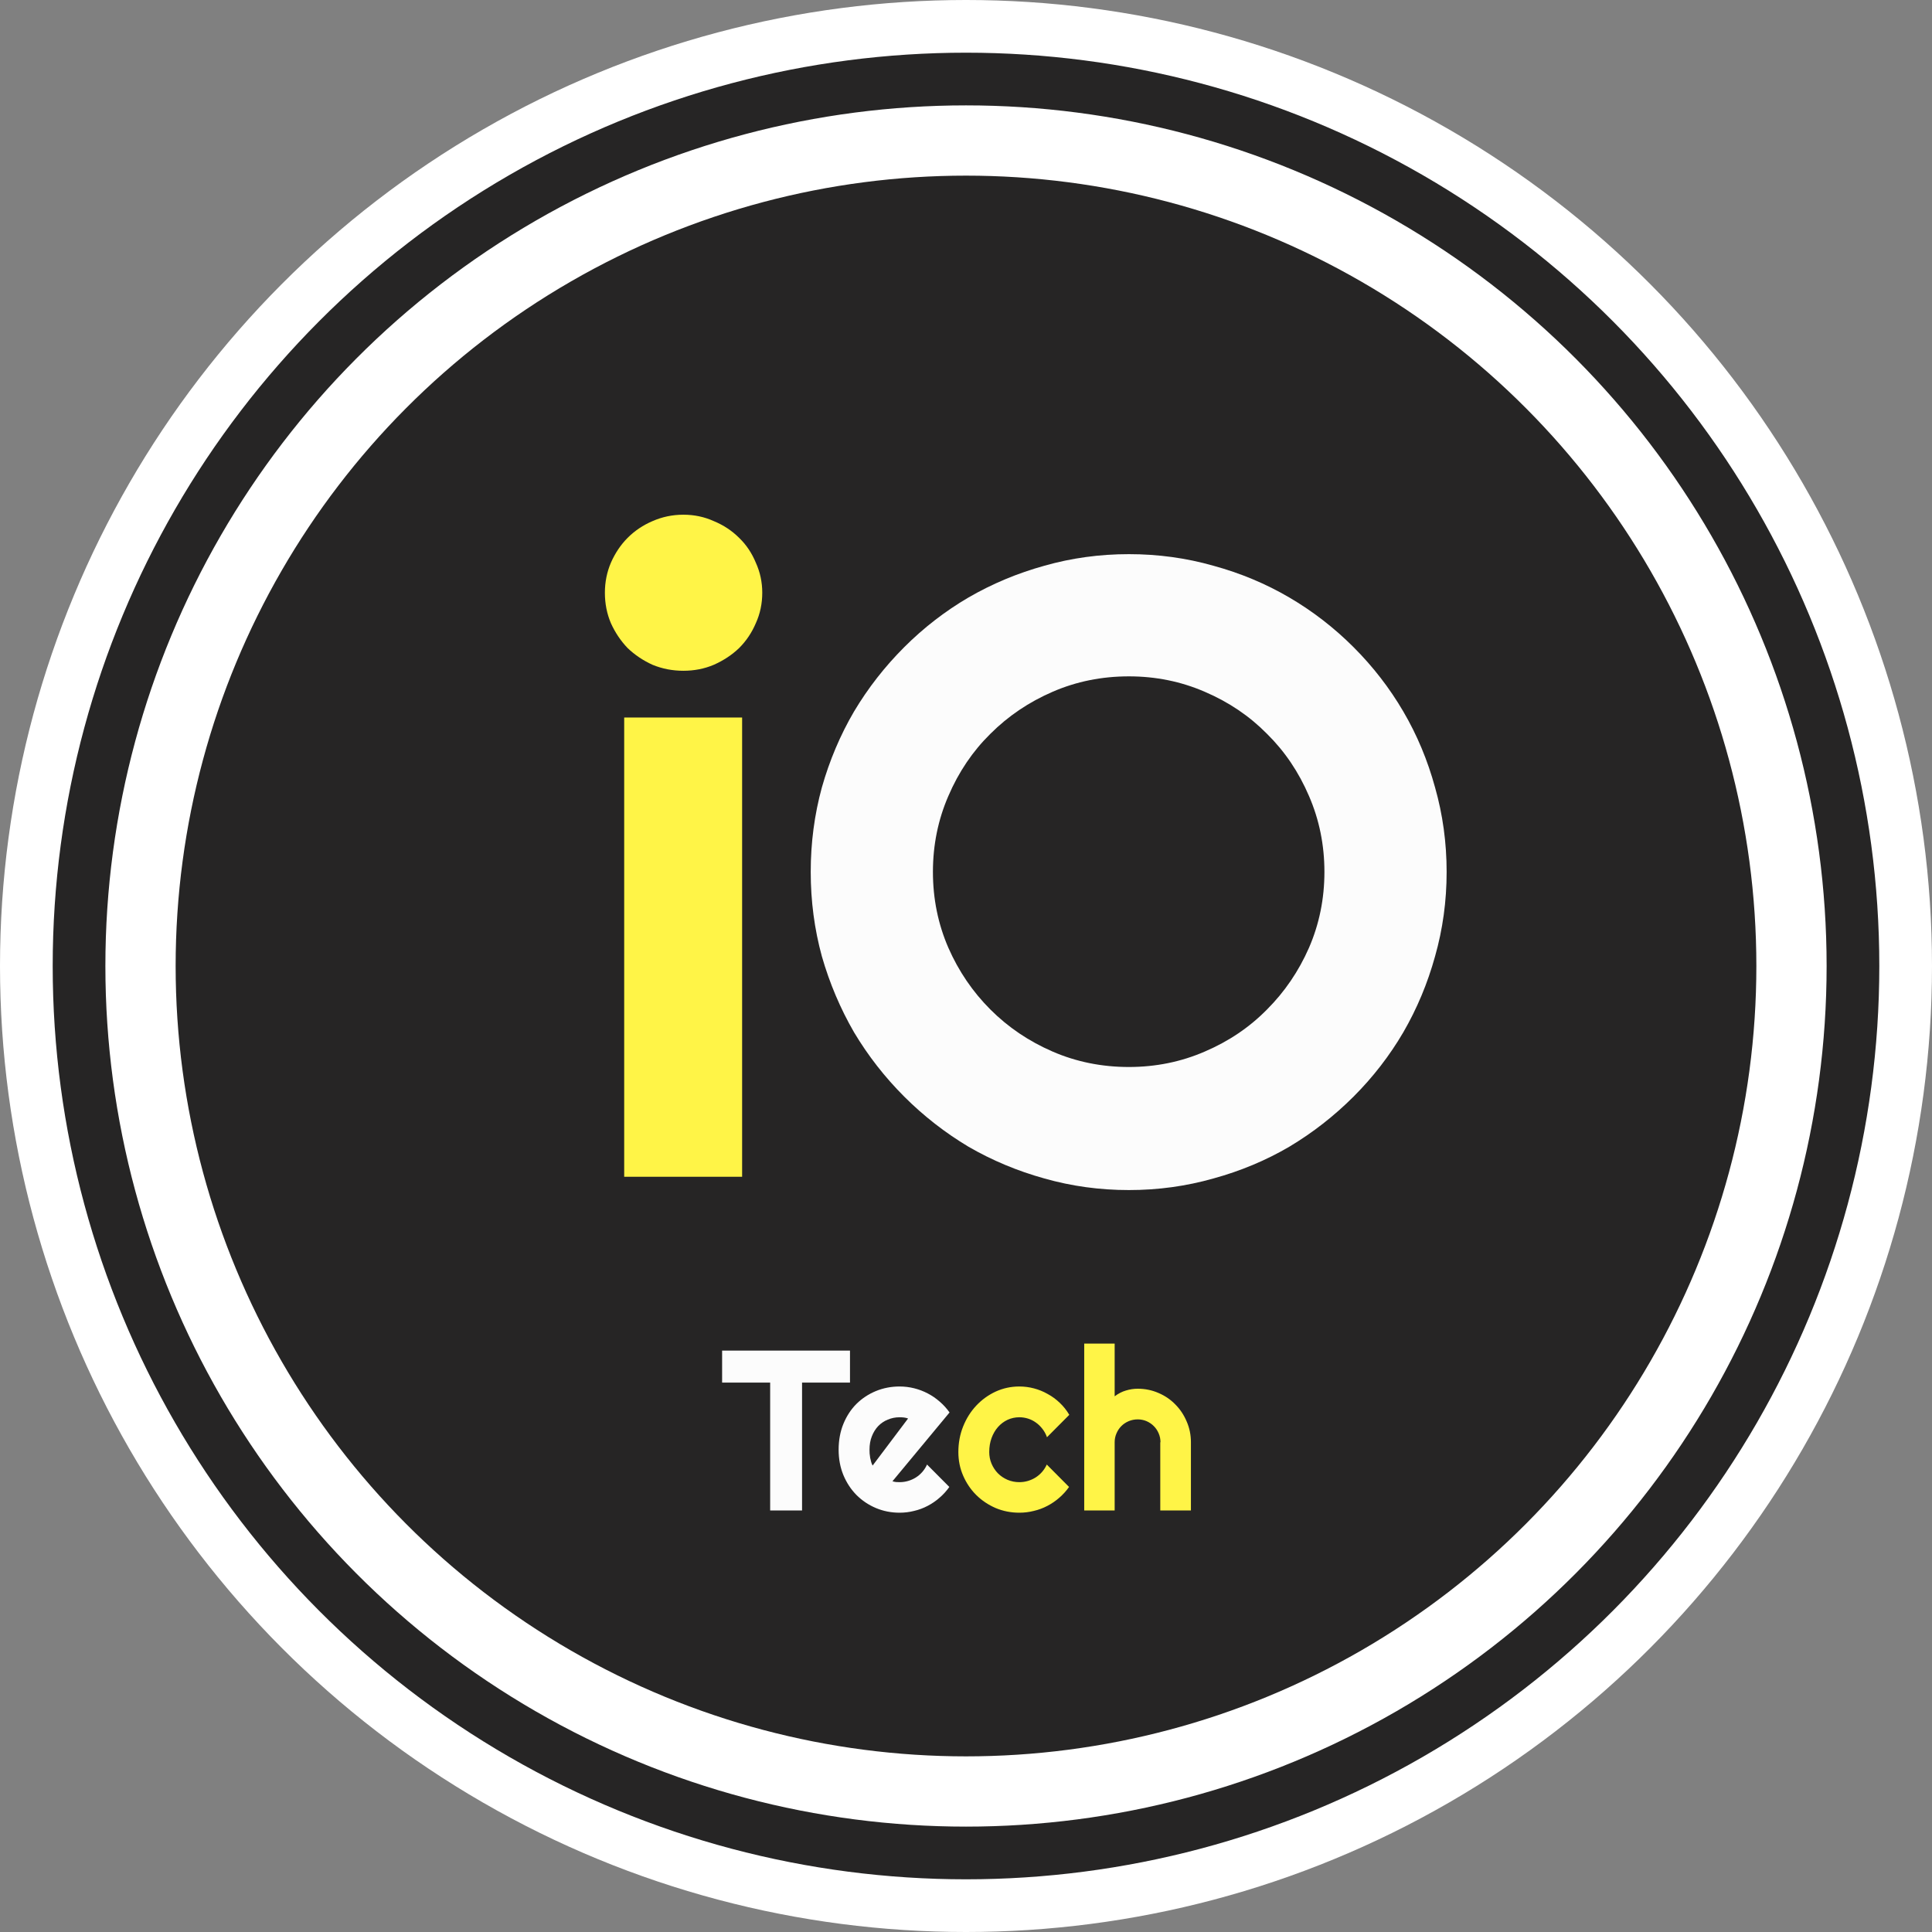 <svg width="110" height="110" viewBox="0 0 110 110" fill="none" xmlns="http://www.w3.org/2000/svg">
<rect x="0" y="0" width="110" height="110" fill="#808080" stroke="none"/>
<circle cx="55" cy="55" r="50" fill="#262525" stroke="white" stroke-width="10" stroke-linecap="square"/>
<path d="M43.4 33.748C43.4 34.367 43.278 34.944 43.034 35.481C42.806 36.019 42.489 36.491 42.082 36.898C41.675 37.288 41.195 37.605 40.642 37.85C40.105 38.078 39.527 38.191 38.908 38.191C38.29 38.191 37.704 38.078 37.15 37.85C36.613 37.605 36.141 37.288 35.734 36.898C35.344 36.491 35.026 36.019 34.782 35.481C34.554 34.944 34.44 34.367 34.44 33.748C34.44 33.146 34.554 32.576 34.782 32.039C35.026 31.486 35.344 31.014 35.734 30.623C36.141 30.216 36.613 29.899 37.15 29.671C37.704 29.427 38.29 29.305 38.908 29.305C39.527 29.305 40.105 29.427 40.642 29.671C41.195 29.899 41.675 30.216 42.082 30.623C42.489 31.014 42.806 31.486 43.034 32.039C43.278 32.576 43.4 33.146 43.4 33.748ZM42.253 67H35.539V40.852H42.253V67Z" fill="#FFF447"/>
<path d="M82.365 49.642C82.365 51.302 82.145 52.905 81.706 54.451C81.283 55.981 80.681 57.422 79.899 58.773C79.118 60.107 78.174 61.328 77.067 62.435C75.961 63.541 74.74 64.493 73.405 65.291C72.071 66.072 70.63 66.674 69.084 67.098C67.538 67.537 65.935 67.757 64.274 67.757C62.614 67.757 61.011 67.537 59.465 67.098C57.935 66.674 56.495 66.072 55.144 65.291C53.809 64.493 52.588 63.541 51.481 62.435C50.375 61.328 49.422 60.107 48.625 58.773C47.844 57.422 47.233 55.981 46.794 54.451C46.371 52.905 46.159 51.302 46.159 49.642C46.159 47.981 46.371 46.378 46.794 44.832C47.233 43.286 47.844 41.845 48.625 40.511C49.422 39.176 50.375 37.955 51.481 36.849C52.588 35.742 53.809 34.798 55.144 34.017C56.495 33.235 57.935 32.633 59.465 32.21C61.011 31.77 62.614 31.551 64.274 31.551C65.935 31.551 67.538 31.77 69.084 32.21C70.63 32.633 72.071 33.235 73.405 34.017C74.74 34.798 75.961 35.742 77.067 36.849C78.174 37.955 79.118 39.176 79.899 40.511C80.681 41.845 81.283 43.286 81.706 44.832C82.145 46.378 82.365 47.981 82.365 49.642ZM75.407 49.642C75.407 48.112 75.114 46.671 74.528 45.32C73.942 43.953 73.145 42.773 72.136 41.78C71.143 40.771 69.963 39.974 68.596 39.388C67.245 38.802 65.804 38.509 64.274 38.509C62.728 38.509 61.28 38.802 59.929 39.388C58.578 39.974 57.398 40.771 56.389 41.78C55.38 42.773 54.582 43.953 53.996 45.32C53.41 46.671 53.117 48.112 53.117 49.642C53.117 51.172 53.41 52.612 53.996 53.963C54.582 55.297 55.38 56.469 56.389 57.478C57.398 58.488 58.578 59.285 59.929 59.871C61.28 60.457 62.728 60.75 64.274 60.75C65.804 60.75 67.245 60.457 68.596 59.871C69.963 59.285 71.143 58.488 72.136 57.478C73.145 56.469 73.942 55.297 74.528 53.963C75.114 52.612 75.407 51.172 75.407 49.642Z" fill="#FCFCFC"/>
<path d="M45.666 86H43.85V78.719H41.114V76.897H48.395V78.719H45.666V86ZM50.813 84.337C50.881 84.358 50.949 84.373 51.017 84.381C51.084 84.386 51.152 84.388 51.22 84.388C51.389 84.388 51.552 84.364 51.709 84.318C51.865 84.271 52.011 84.206 52.147 84.121C52.286 84.032 52.409 83.926 52.515 83.804C52.625 83.677 52.714 83.537 52.781 83.385L54.051 84.661C53.89 84.889 53.704 85.094 53.492 85.276C53.285 85.458 53.058 85.613 52.813 85.74C52.572 85.867 52.316 85.962 52.045 86.025C51.778 86.093 51.503 86.127 51.22 86.127C50.742 86.127 50.291 86.038 49.868 85.86C49.449 85.683 49.081 85.435 48.763 85.118C48.45 84.8 48.203 84.424 48.02 83.988C47.839 83.548 47.748 83.065 47.748 82.54C47.748 82.003 47.839 81.512 48.02 81.068C48.203 80.624 48.45 80.245 48.763 79.932C49.081 79.618 49.449 79.375 49.868 79.202C50.291 79.028 50.742 78.941 51.22 78.941C51.503 78.941 51.78 78.975 52.051 79.043C52.322 79.111 52.578 79.208 52.819 79.335C53.065 79.462 53.293 79.618 53.505 79.805C53.717 79.987 53.903 80.192 54.063 80.42L50.813 84.337ZM51.702 80.763C51.622 80.734 51.541 80.715 51.461 80.706C51.385 80.698 51.304 80.693 51.22 80.693C50.983 80.693 50.758 80.738 50.547 80.827C50.34 80.911 50.158 81.034 50.001 81.195C49.849 81.356 49.728 81.55 49.639 81.779C49.55 82.003 49.506 82.257 49.506 82.54C49.506 82.604 49.508 82.676 49.512 82.756C49.521 82.837 49.531 82.919 49.544 83.004C49.561 83.084 49.58 83.163 49.601 83.239C49.622 83.315 49.65 83.383 49.684 83.442L51.702 80.763Z" fill="#FCFCFC"/>
<path d="M60.881 80.554L59.611 81.83C59.548 81.652 59.461 81.493 59.351 81.353C59.241 81.21 59.116 81.089 58.977 80.992C58.841 80.894 58.693 80.82 58.532 80.769C58.371 80.719 58.206 80.693 58.037 80.693C57.8 80.693 57.576 80.742 57.364 80.839C57.157 80.937 56.975 81.074 56.818 81.252C56.666 81.425 56.545 81.633 56.456 81.874C56.368 82.115 56.323 82.382 56.323 82.674C56.323 82.911 56.368 83.133 56.456 83.34C56.545 83.548 56.666 83.73 56.818 83.886C56.975 84.043 57.157 84.165 57.364 84.254C57.576 84.343 57.8 84.388 58.037 84.388C58.206 84.388 58.369 84.364 58.526 84.318C58.682 84.271 58.828 84.206 58.964 84.121C59.103 84.032 59.226 83.926 59.332 83.804C59.442 83.677 59.531 83.537 59.599 83.385L60.868 84.661C60.707 84.889 60.521 85.094 60.31 85.276C60.102 85.458 59.876 85.613 59.63 85.74C59.389 85.867 59.133 85.962 58.862 86.025C58.596 86.093 58.321 86.127 58.037 86.127C57.559 86.127 57.108 86.038 56.685 85.86C56.266 85.678 55.898 85.431 55.581 85.118C55.267 84.805 55.02 84.439 54.838 84.019C54.656 83.601 54.565 83.152 54.565 82.674C54.565 82.153 54.656 81.667 54.838 81.214C55.02 80.761 55.267 80.368 55.581 80.033C55.898 79.695 56.266 79.428 56.685 79.233C57.108 79.039 57.559 78.941 58.037 78.941C58.321 78.941 58.598 78.977 58.869 79.049C59.144 79.121 59.404 79.227 59.649 79.367C59.899 79.502 60.128 79.669 60.335 79.868C60.547 80.067 60.728 80.296 60.881 80.554ZM63.464 86H61.731V76.498H63.464V79.5C63.672 79.343 63.885 79.233 64.106 79.17C64.326 79.102 64.55 79.068 64.778 79.068C65.197 79.068 65.591 79.149 65.959 79.31C66.327 79.466 66.647 79.684 66.918 79.963C67.192 80.238 67.408 80.562 67.565 80.935C67.726 81.303 67.806 81.696 67.806 82.115V86H66.061V82.115H66.073C66.073 81.938 66.039 81.77 65.972 81.614C65.904 81.453 65.811 81.313 65.692 81.195C65.574 81.076 65.436 80.983 65.28 80.915C65.123 80.848 64.956 80.814 64.778 80.814C64.596 80.814 64.425 80.848 64.264 80.915C64.103 80.983 63.964 81.076 63.845 81.195C63.727 81.313 63.634 81.453 63.566 81.614C63.498 81.77 63.464 81.938 63.464 82.115V86Z" fill="#FFF447"/>
<circle cx="55" cy="55" r="50.5" stroke="#262525" stroke-width="3"/>
</svg>
